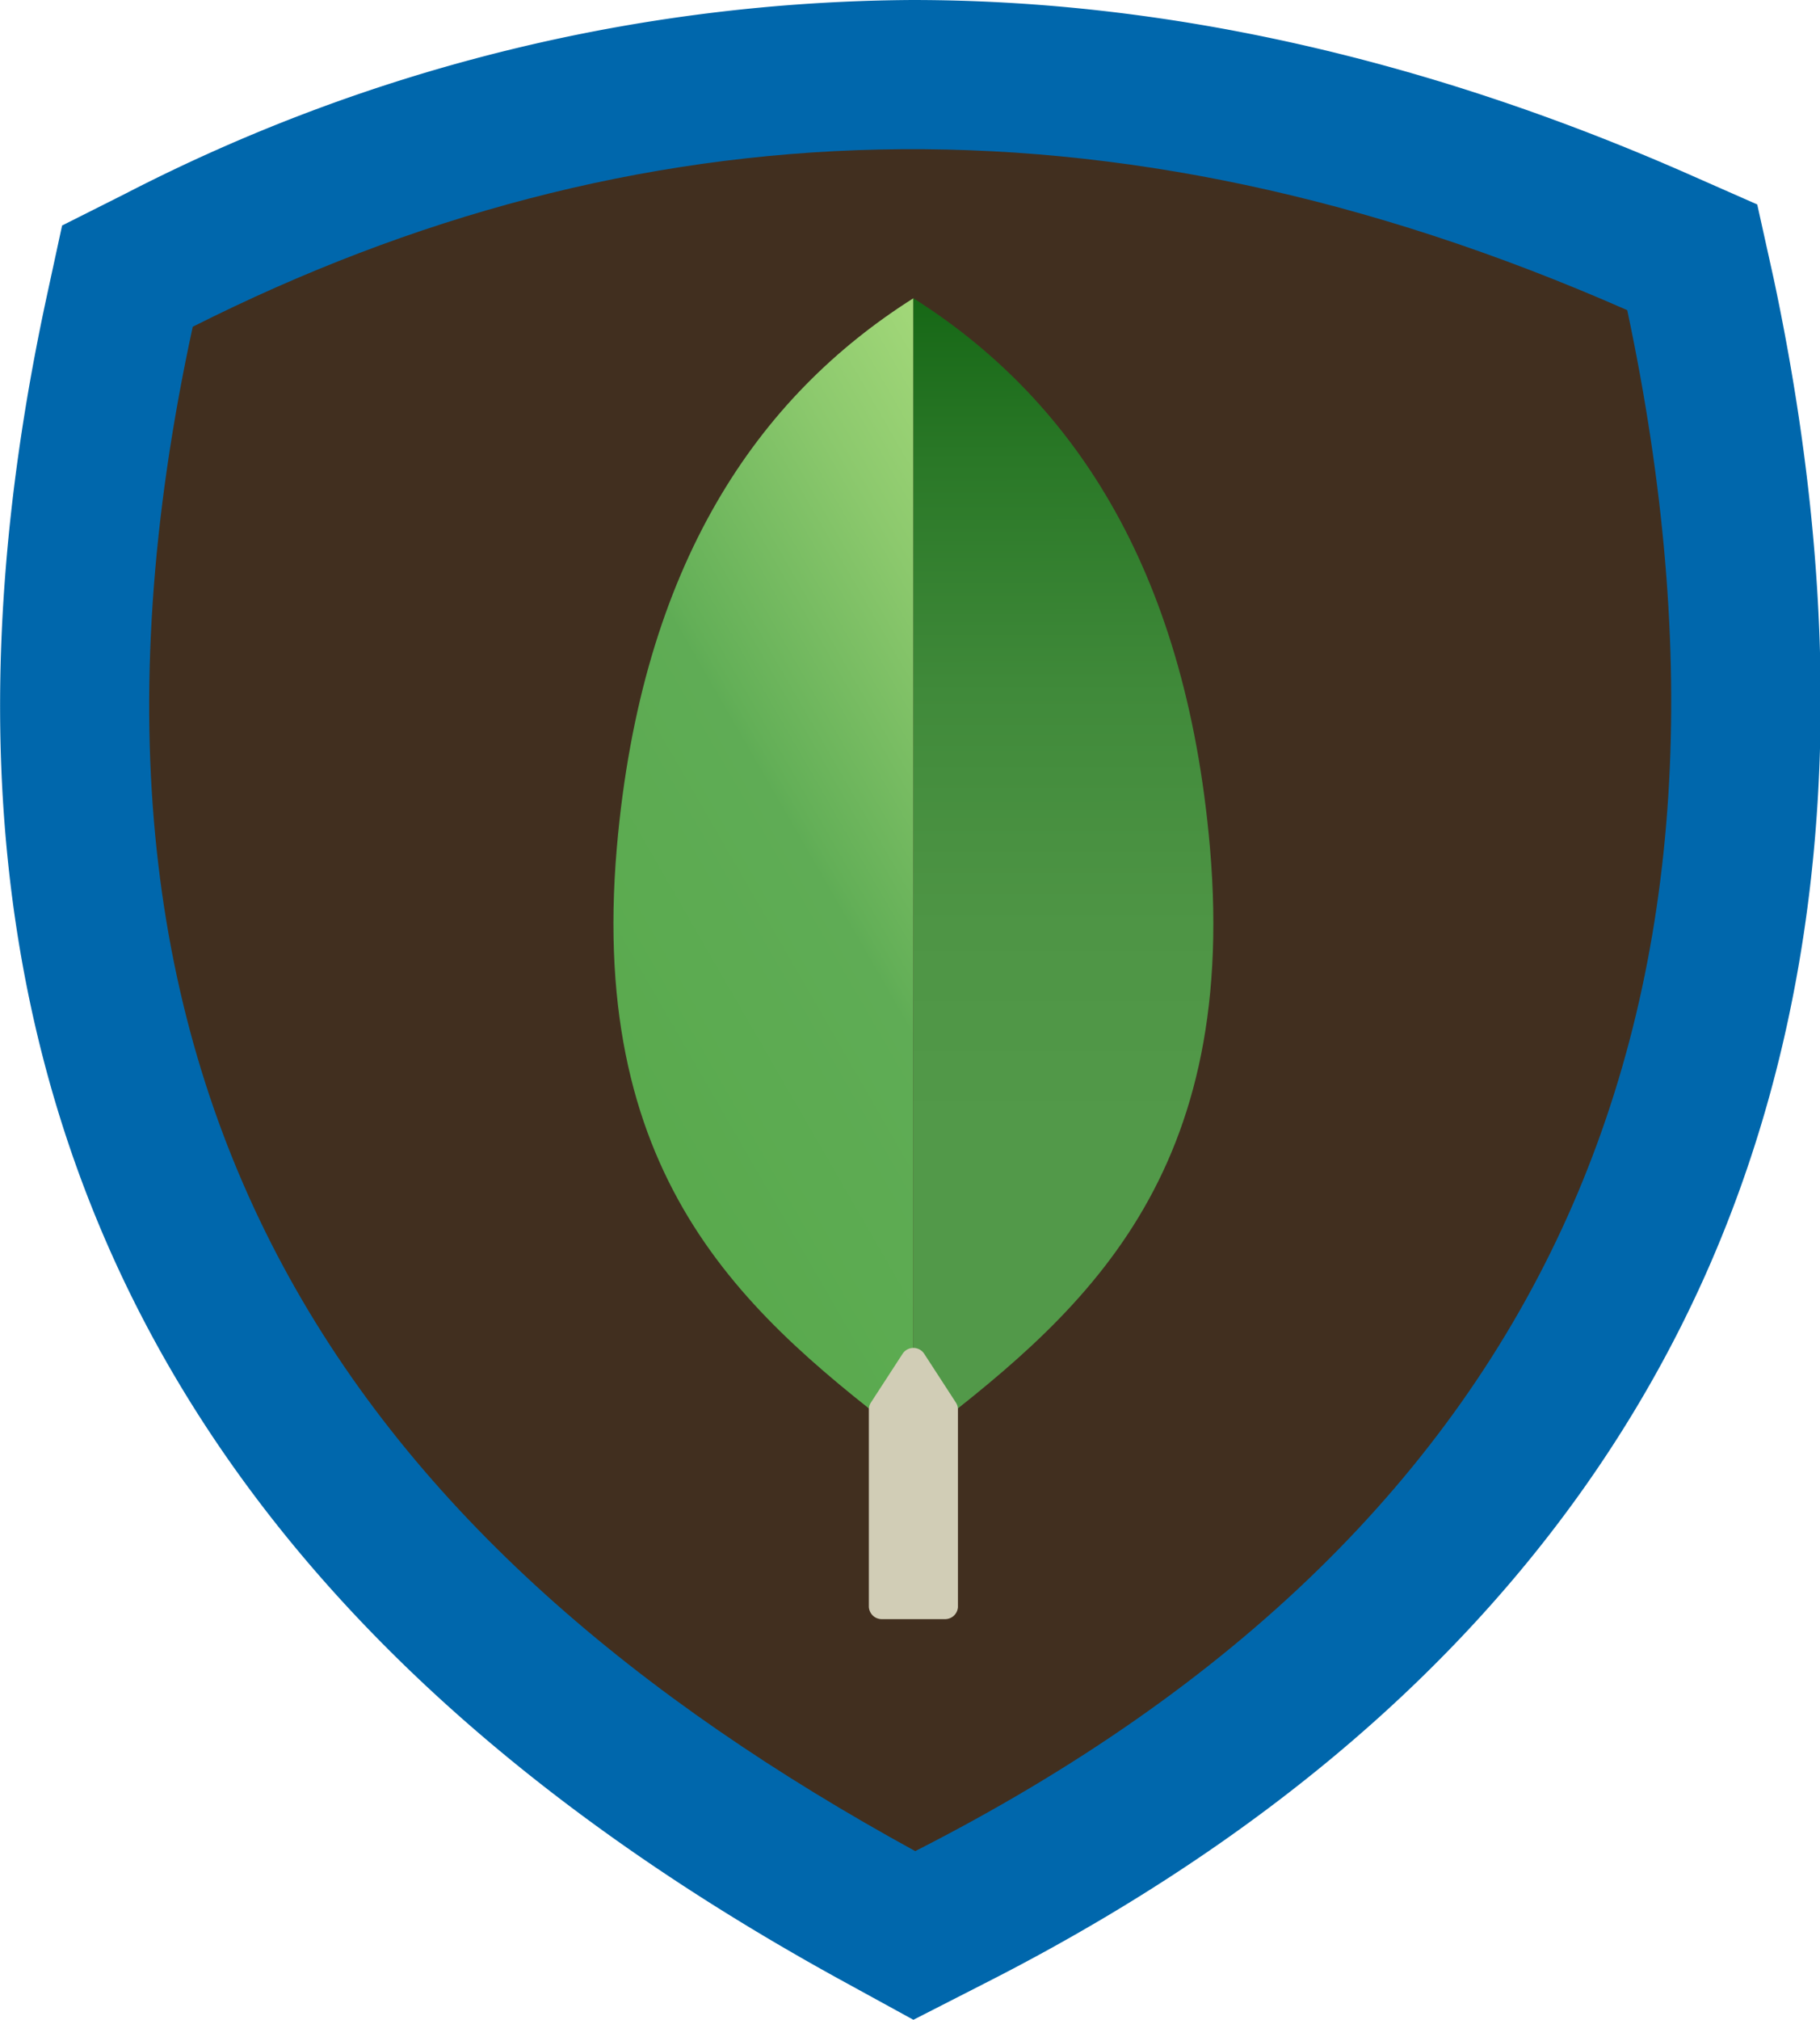 <svg xmlns="http://www.w3.org/2000/svg" xmlns:xlink="http://www.w3.org/1999/xlink" viewBox="0 0 109.91 121.9"><defs><style>.cls-1{fill:#0067ac;}.cls-2{fill:#412f1f;}.cls-3{fill:url(#linear-gradient);}.cls-4{fill:url(#linear-gradient-2);}.cls-5{fill:#d1cdb6;}</style><linearGradient id="linear-gradient" x1="76.55" y1="40.21" x2="36.31" y2="63.44" gradientUnits="userSpaceOnUse"><stop offset="0" stop-color="#afe080"/><stop offset="0.13" stop-color="#a6da7b"/><stop offset="0.34" stop-color="#8cc96d"/><stop offset="0.62" stop-color="#63af57"/><stop offset="0.64" stop-color="#5fac55"/><stop offset="0.99" stop-color="#5aaa4e"/></linearGradient><linearGradient id="linear-gradient-2" x1="64.12" y1="8.2" x2="64.26" y2="101.63" gradientUnits="userSpaceOnUse"><stop offset="0" stop-color="#005503"/><stop offset="0.05" stop-color="#0c5f0d"/><stop offset="0.21" stop-color="#2a7827"/><stop offset="0.36" stop-color="#408a3a"/><stop offset="0.51" stop-color="#4e9545"/><stop offset="0.64" stop-color="#529949"/></linearGradient></defs><g id="Layer_2" data-name="Layer 2"><g id="Layer_1-2" data-name="Layer 1"><path class="cls-1" d="M51,119.62C8.72,96.5-7,63.2,2.84,17.81l.91-4.2,3.84-1.93A105,105,0,0,1,55.09,0c15.26,0,31,3.53,46.81,10.48l4.22,1.86,1,4.51c4.87,22.93,3.45,43.21-4.21,60.27-7.93,17.63-22.57,32-43.52,42.62l-4.23,2.16Z"/><path class="cls-2" d="M11.64,19.72c26.52-13.35,55.19-14.84,86.63-1,8.85,41.64-4.15,73.25-43,93C21.84,93.42,1.46,66.57,11.64,19.72Z"/><path class="cls-3" d="M55.16,18C45.81,23.91,38.74,34,37.25,51.16,35.49,71.59,45.4,79.61,55.16,87.09Z"/><path class="cls-4" d="M55.16,18C64.51,23.91,71.58,34,73.07,51.16c1.76,20.43-8.15,28.45-17.91,35.93Z"/><path class="cls-5" d="M57.07,97.72H53.25a.78.78,0,0,1-.78-.77V85.06a.77.77,0,0,1,.13-.42l1.91-2.94a.78.78,0,0,1,1.3,0l1.91,2.94a.77.77,0,0,1,.13.42V97A.78.78,0,0,1,57.07,97.72Z"/></g></g></svg>